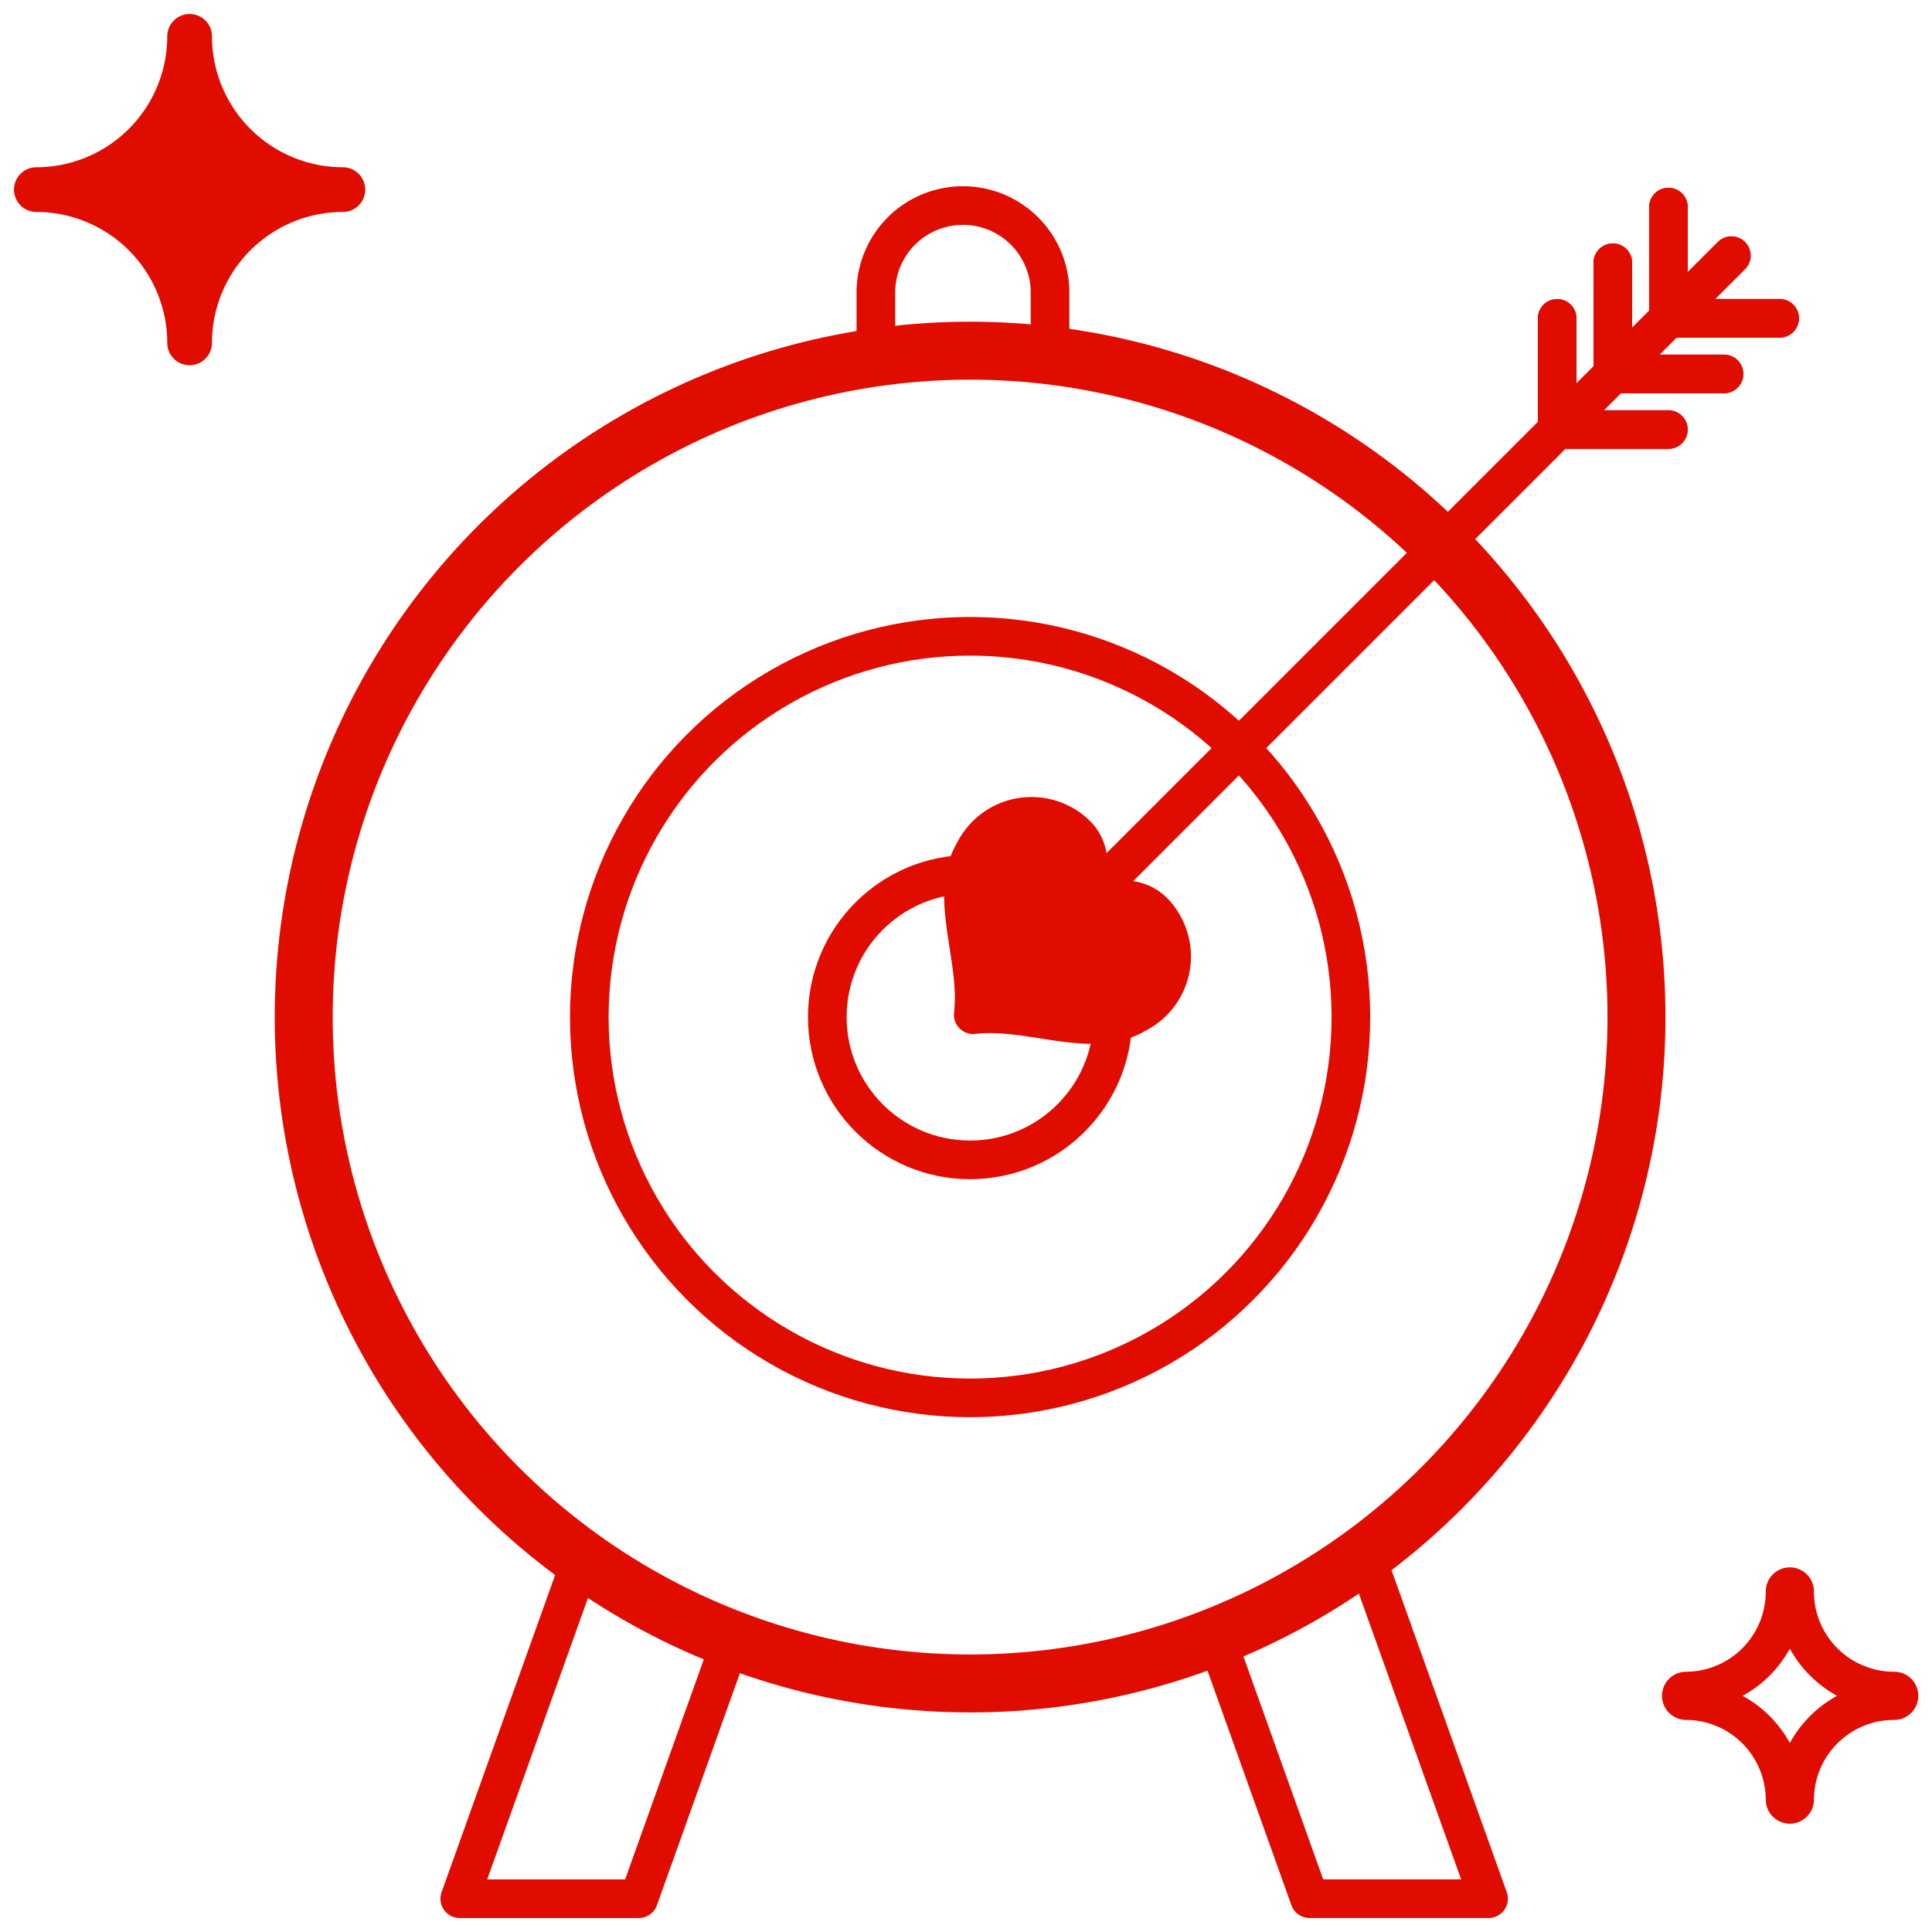 <svg xmlns="http://www.w3.org/2000/svg" width="100" height="100" viewBox="0 0 100 100">
  <g id="Bullseye-Icon" transform="translate(29 29)">
    <g id="Grupo_10766" data-name="Grupo 10766" transform="translate(-29 -29)">
      <rect id="Retângulo_1664" data-name="Retângulo 1664" width="100" height="100" transform="translate(0 0)" fill="none"/>
      <path id="Caminho_9404" data-name="Caminho 9404" d="M61.485,53.029a5.146,5.146,0,0,1-5.14-5.14.247.247,0,1,0-.493,0,5.146,5.146,0,0,1-5.14,5.14.247.247,0,0,0,0,.493,5.145,5.145,0,0,1,5.14,5.14.247.247,0,0,0,.493,0,5.145,5.145,0,0,1,5.14-5.14.247.247,0,1,0,0-.493Z" transform="translate(36.544 34.5)" fill="none" stroke="#e00c00" stroke-miterlimit="10" stroke-width="2"/>
      <path id="Caminho_9405" data-name="Caminho 9405" d="M17.022,8.933A7.784,7.784,0,0,1,9.247,1.157a.157.157,0,0,0-.314,0A7.784,7.784,0,0,1,1.157,8.933a.157.157,0,0,0,0,.314,7.784,7.784,0,0,1,7.776,7.776.157.157,0,0,0,.314,0,7.784,7.784,0,0,1,7.776-7.776.157.157,0,0,0,0-.314Z" transform="translate(0.724 0.724)" fill="#e00c00" stroke="#e00c00" stroke-miterlimit="10" stroke-width="2"/>
      <circle id="Elipse_871" data-name="Elipse 871" cx="34.492" cy="34.492" r="34.492" transform="translate(15.72 18.151)" fill="none" stroke="#e00c00" stroke-linecap="round" stroke-linejoin="round" stroke-width="3"/>
      <circle id="Elipse_872" data-name="Elipse 872" cx="19.71" cy="19.71" r="19.71" transform="translate(30.502 32.934)" fill="none" stroke="#e00c00" stroke-miterlimit="10" stroke-width="2"/>
      <circle id="Elipse_873" data-name="Elipse 873" cx="7.391" cy="7.391" r="7.391" transform="translate(42.821 45.252)" fill="none" stroke="#e00c00" stroke-linecap="round" stroke-linejoin="round" stroke-width="2"/>
      <path id="Caminho_9406" data-name="Caminho 9406" d="M36.5,50.929,41.354,64.5h9.264l-6.39-17.857A34.414,34.414,0,0,1,36.5,50.929Z" transform="translate(26.43 33.776)" fill="none" stroke="#e00c00" stroke-linecap="round" stroke-linejoin="round" stroke-width="2"/>
      <path id="Caminho_9407" data-name="Caminho 9407" d="M20.108,46.783,13.8,64.4h9.264l4.8-13.424A34.4,34.4,0,0,1,20.108,46.783Z" transform="translate(9.997 33.877)" fill="none" stroke="#e00c00" stroke-linecap="round" stroke-linejoin="round" stroke-width="2"/>
      <path id="Caminho_9408" data-name="Caminho 9408" d="M31.172,13.683a34.876,34.876,0,0,1,4.138.255v-3.26a4.508,4.508,0,0,0-9.016,0v3.355A34.74,34.74,0,0,1,31.172,13.683Z" transform="translate(19.04 4.469)" fill="none" stroke="#e00c00" stroke-linecap="round" stroke-linejoin="round" stroke-width="2"/>
      <g id="Grupo_10765" data-name="Grupo 10765" transform="translate(49.869 10.719)">
        <g id="Grupo_10763" data-name="Grupo 10763" transform="translate(5.609)">
          <line id="Linha_32" data-name="Linha 32" y1="34.141" x2="34.141" transform="translate(0 2.508)" fill="none" stroke="#e00c00" stroke-linecap="round" stroke-linejoin="round" stroke-width="2"/>
          <g id="Grupo_10762" data-name="Grupo 10762" transform="translate(25.121)">
            <g id="Grupo_10758" data-name="Grupo 10758">
              <line id="Linha_33" data-name="Linha 33" y1="5.756" transform="translate(0 5.759)" fill="none" stroke="#e00c00" stroke-linecap="round" stroke-linejoin="round" stroke-width="2"/>
              <line id="Linha_34" data-name="Linha 34" y1="5.756" transform="translate(2.88 2.88)" fill="none" stroke="#e00c00" stroke-linecap="round" stroke-linejoin="round" stroke-width="2"/>
              <line id="Linha_35" data-name="Linha 35" y1="5.756" transform="translate(5.759)" fill="none" stroke="#e00c00" stroke-linecap="round" stroke-linejoin="round" stroke-width="2"/>
            </g>
            <g id="Grupo_10759" data-name="Grupo 10759">
              <line id="Linha_36" data-name="Linha 36" y1="5.756" transform="translate(0 5.759)" fill="none" stroke="#e00c00" stroke-linecap="round" stroke-linejoin="round" stroke-width="2"/>
              <line id="Linha_37" data-name="Linha 37" y1="5.756" transform="translate(2.88 2.88)" fill="none" stroke="#e00c00" stroke-linecap="round" stroke-linejoin="round" stroke-width="2"/>
              <line id="Linha_38" data-name="Linha 38" y1="5.756" transform="translate(5.759)" fill="none" stroke="#e00c00" stroke-linecap="round" stroke-linejoin="round" stroke-width="2"/>
            </g>
            <g id="Grupo_10760" data-name="Grupo 10760" transform="translate(0 5.756)">
              <line id="Linha_39" data-name="Linha 39" x2="5.756" transform="translate(0 5.759)" fill="none" stroke="#e00c00" stroke-linecap="round" stroke-linejoin="round" stroke-width="2"/>
              <line id="Linha_40" data-name="Linha 40" x2="5.756" transform="translate(2.88 2.88)" fill="none" stroke="#e00c00" stroke-linecap="round" stroke-linejoin="round" stroke-width="2"/>
              <line id="Linha_41" data-name="Linha 41" x2="5.756" transform="translate(5.759)" fill="none" stroke="#e00c00" stroke-linecap="round" stroke-linejoin="round" stroke-width="2"/>
            </g>
            <g id="Grupo_10761" data-name="Grupo 10761" transform="translate(0 5.756)">
              <line id="Linha_42" data-name="Linha 42" x2="5.756" transform="translate(0 5.759)" fill="none" stroke="#e00c00" stroke-linecap="round" stroke-linejoin="round" stroke-width="2"/>
              <line id="Linha_43" data-name="Linha 43" x2="5.756" transform="translate(2.88 2.88)" fill="none" stroke="#e00c00" stroke-linecap="round" stroke-linejoin="round" stroke-width="2"/>
              <line id="Linha_44" data-name="Linha 44" x2="5.756" transform="translate(5.759)" fill="none" stroke="#e00c00" stroke-linecap="round" stroke-linejoin="round" stroke-width="2"/>
            </g>
          </g>
        </g>
        <g id="Grupo_10764" data-name="Grupo 10764" transform="translate(0 31.529)">
          <path id="Caminho_9409" data-name="Caminho 9409" d="M29.429,34.778c2.924-.348,6.129,1.326,8.412-.036a3.318,3.318,0,0,0,.916-5.295c-1.4-1.4-3.866-.131-4.734.738.869-.869,2.14-3.331.738-4.733a3.316,3.316,0,0,0-5.295.916C28.105,28.65,29.779,31.856,29.429,34.778Z" transform="translate(-28.924 -24.504)" fill="#e00c00" stroke="#e00c00" stroke-linecap="round" stroke-linejoin="round" stroke-width="2"/>
        </g>
      </g>
    </g>
  </g>
</svg>
